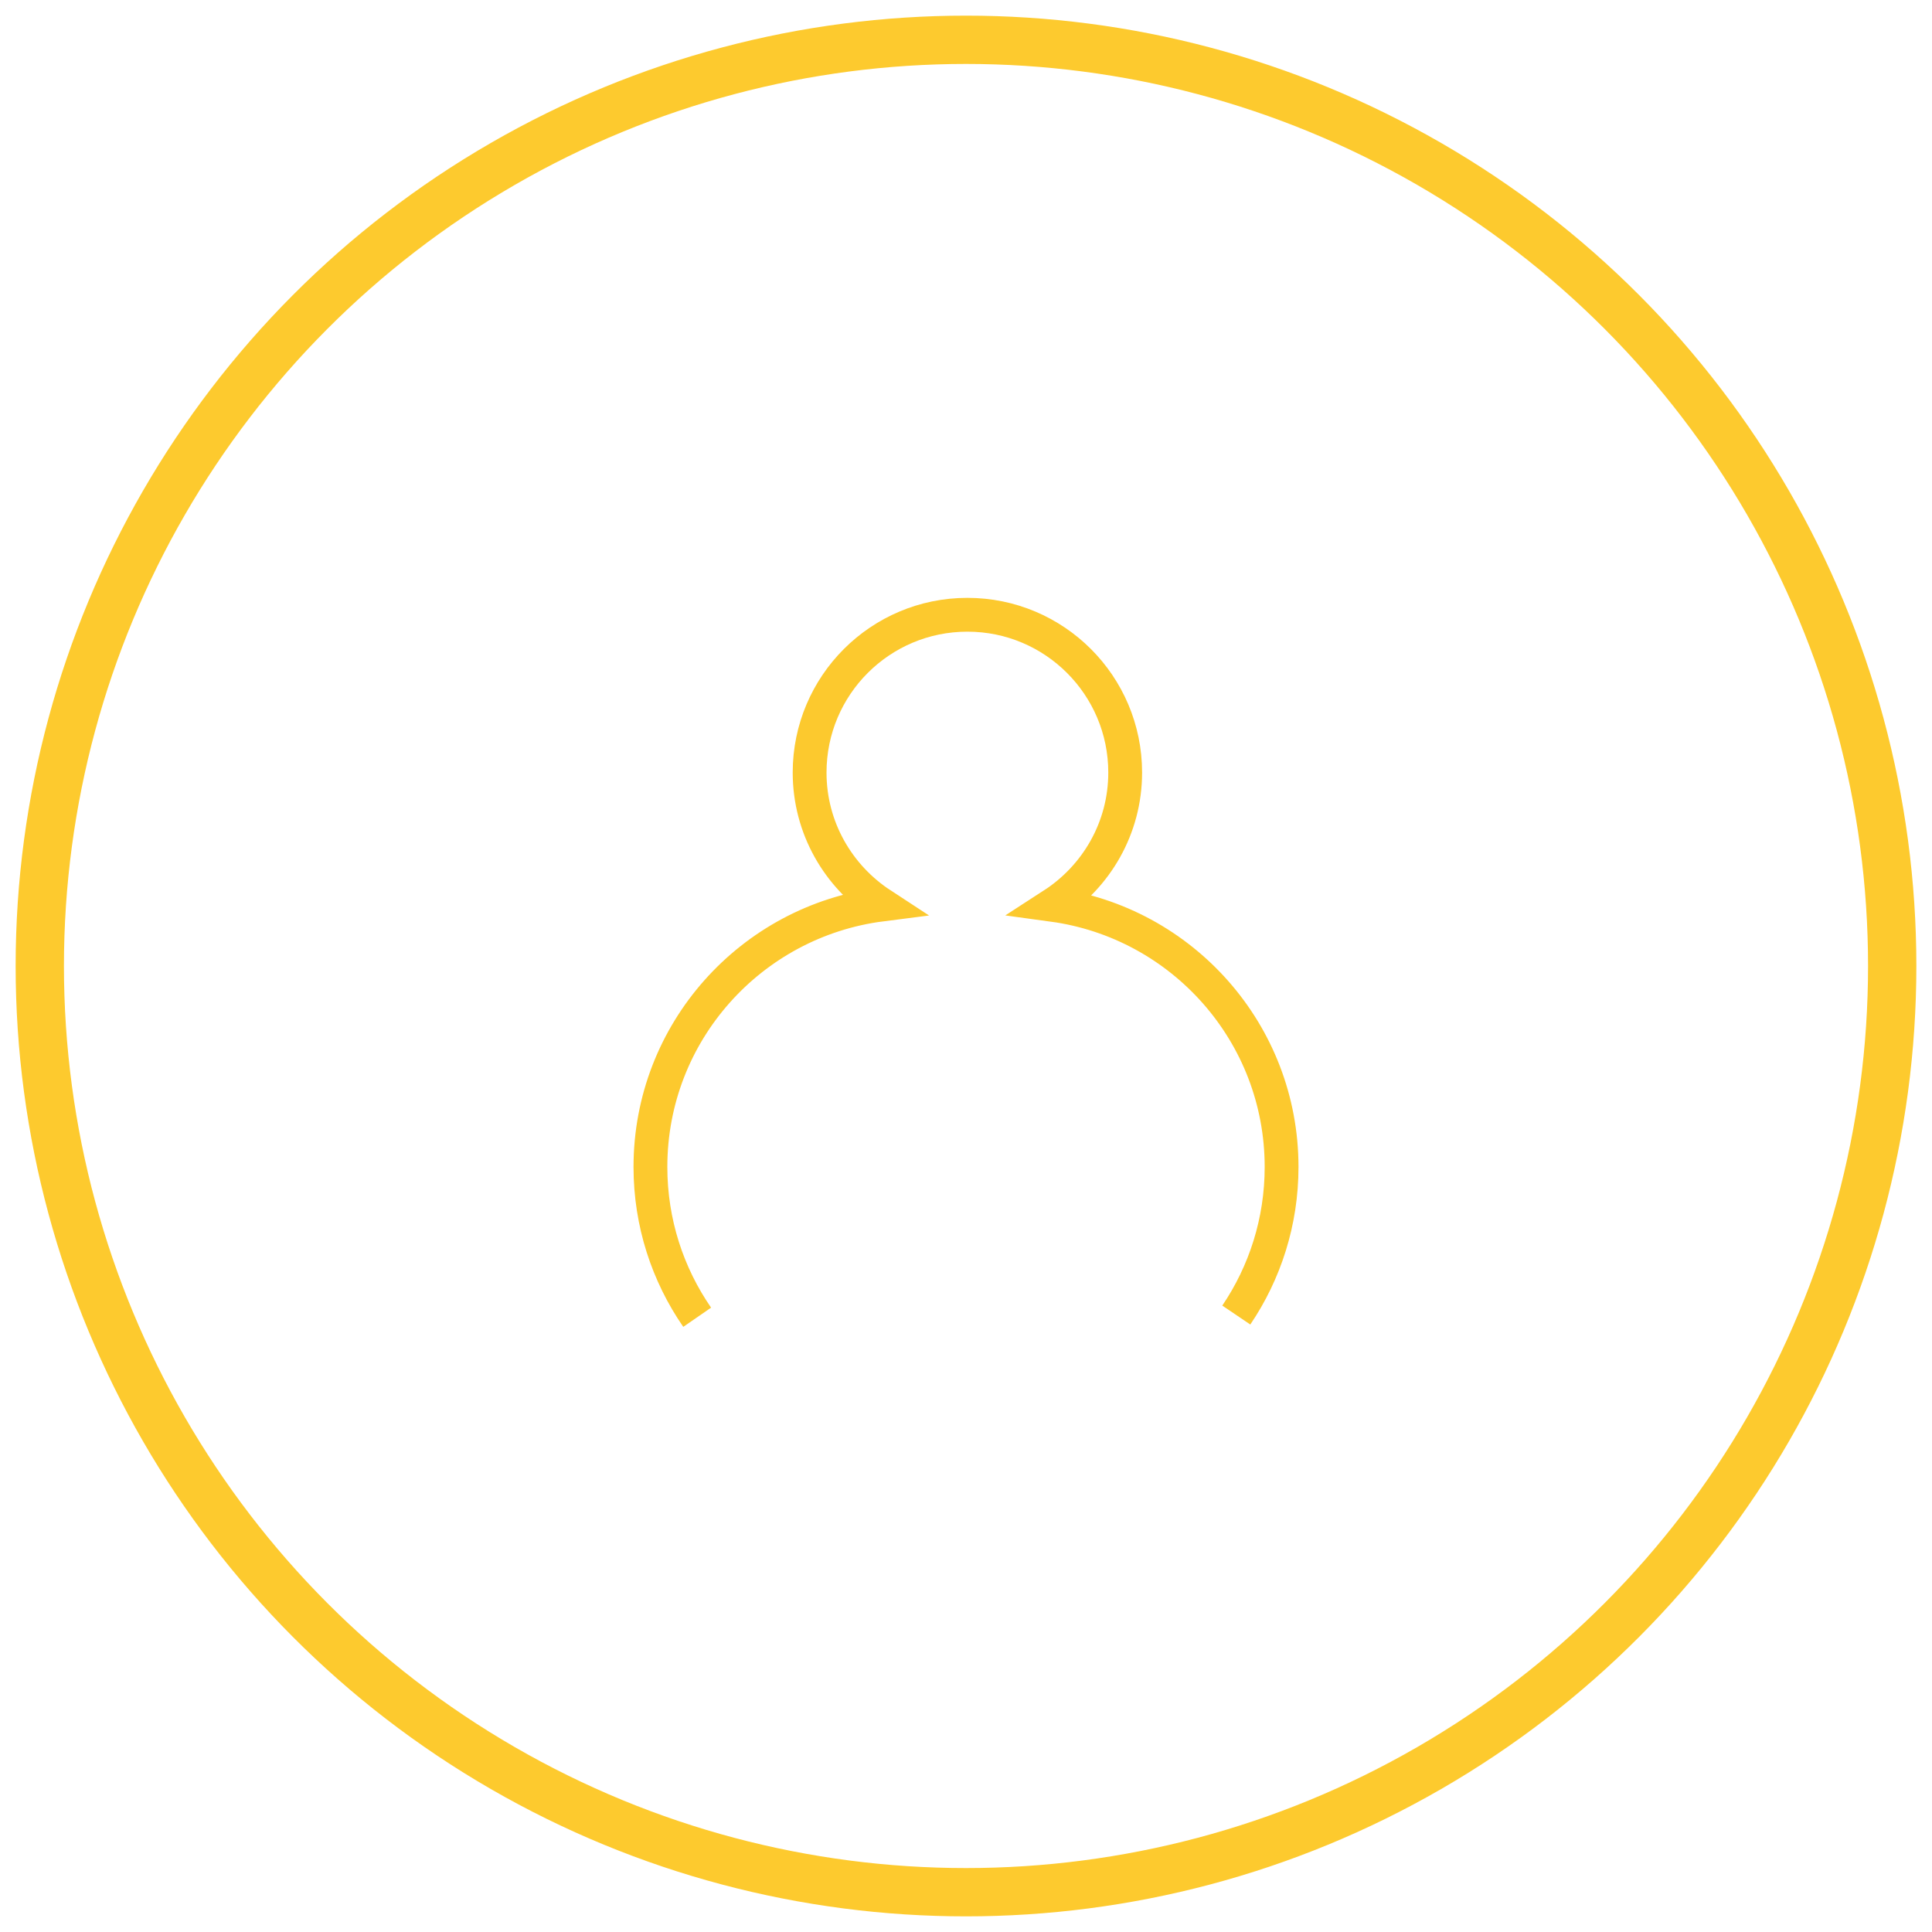 <?xml version="1.0" encoding="utf-8"?>
<!-- Generator: Adobe Illustrator 16.0.0, SVG Export Plug-In . SVG Version: 6.00 Build 0)  -->
<!DOCTYPE svg PUBLIC "-//W3C//DTD SVG 1.1//EN" "http://www.w3.org/Graphics/SVG/1.1/DTD/svg11.dtd">
<svg version="1.1" id="Capa_1" xmlns="http://www.w3.org/2000/svg" xmlns:xlink="http://www.w3.org/1999/xlink" x="0px" y="0px"
	 width="200px" height="200px" viewBox="0 0 200 200" enable-background="new 0 0 200 200" xml:space="preserve">
<circle fill="none" stroke="#FDCA2E" stroke-width="5" stroke-miterlimit="10" cx="100" cy="100" r="95.881"/>
<path fill="none" stroke="#FCC92E" stroke-width="3.5" stroke-miterlimit="10" d="M127.981,136.134
	c2.959-4.375,4.688-9.648,4.688-15.332c0-13.867-10.309-25.305-23.686-27.133c4.502-2.91,7.496-7.941,7.496-13.695
	c0-9.023-7.316-16.334-16.336-16.334S83.811,70.95,83.811,79.974c0,5.727,2.966,10.746,7.431,13.664
	c-13.478,1.725-23.91,13.213-23.91,27.164c0,5.781,1.788,11.139,4.84,15.559"/>
</svg>
